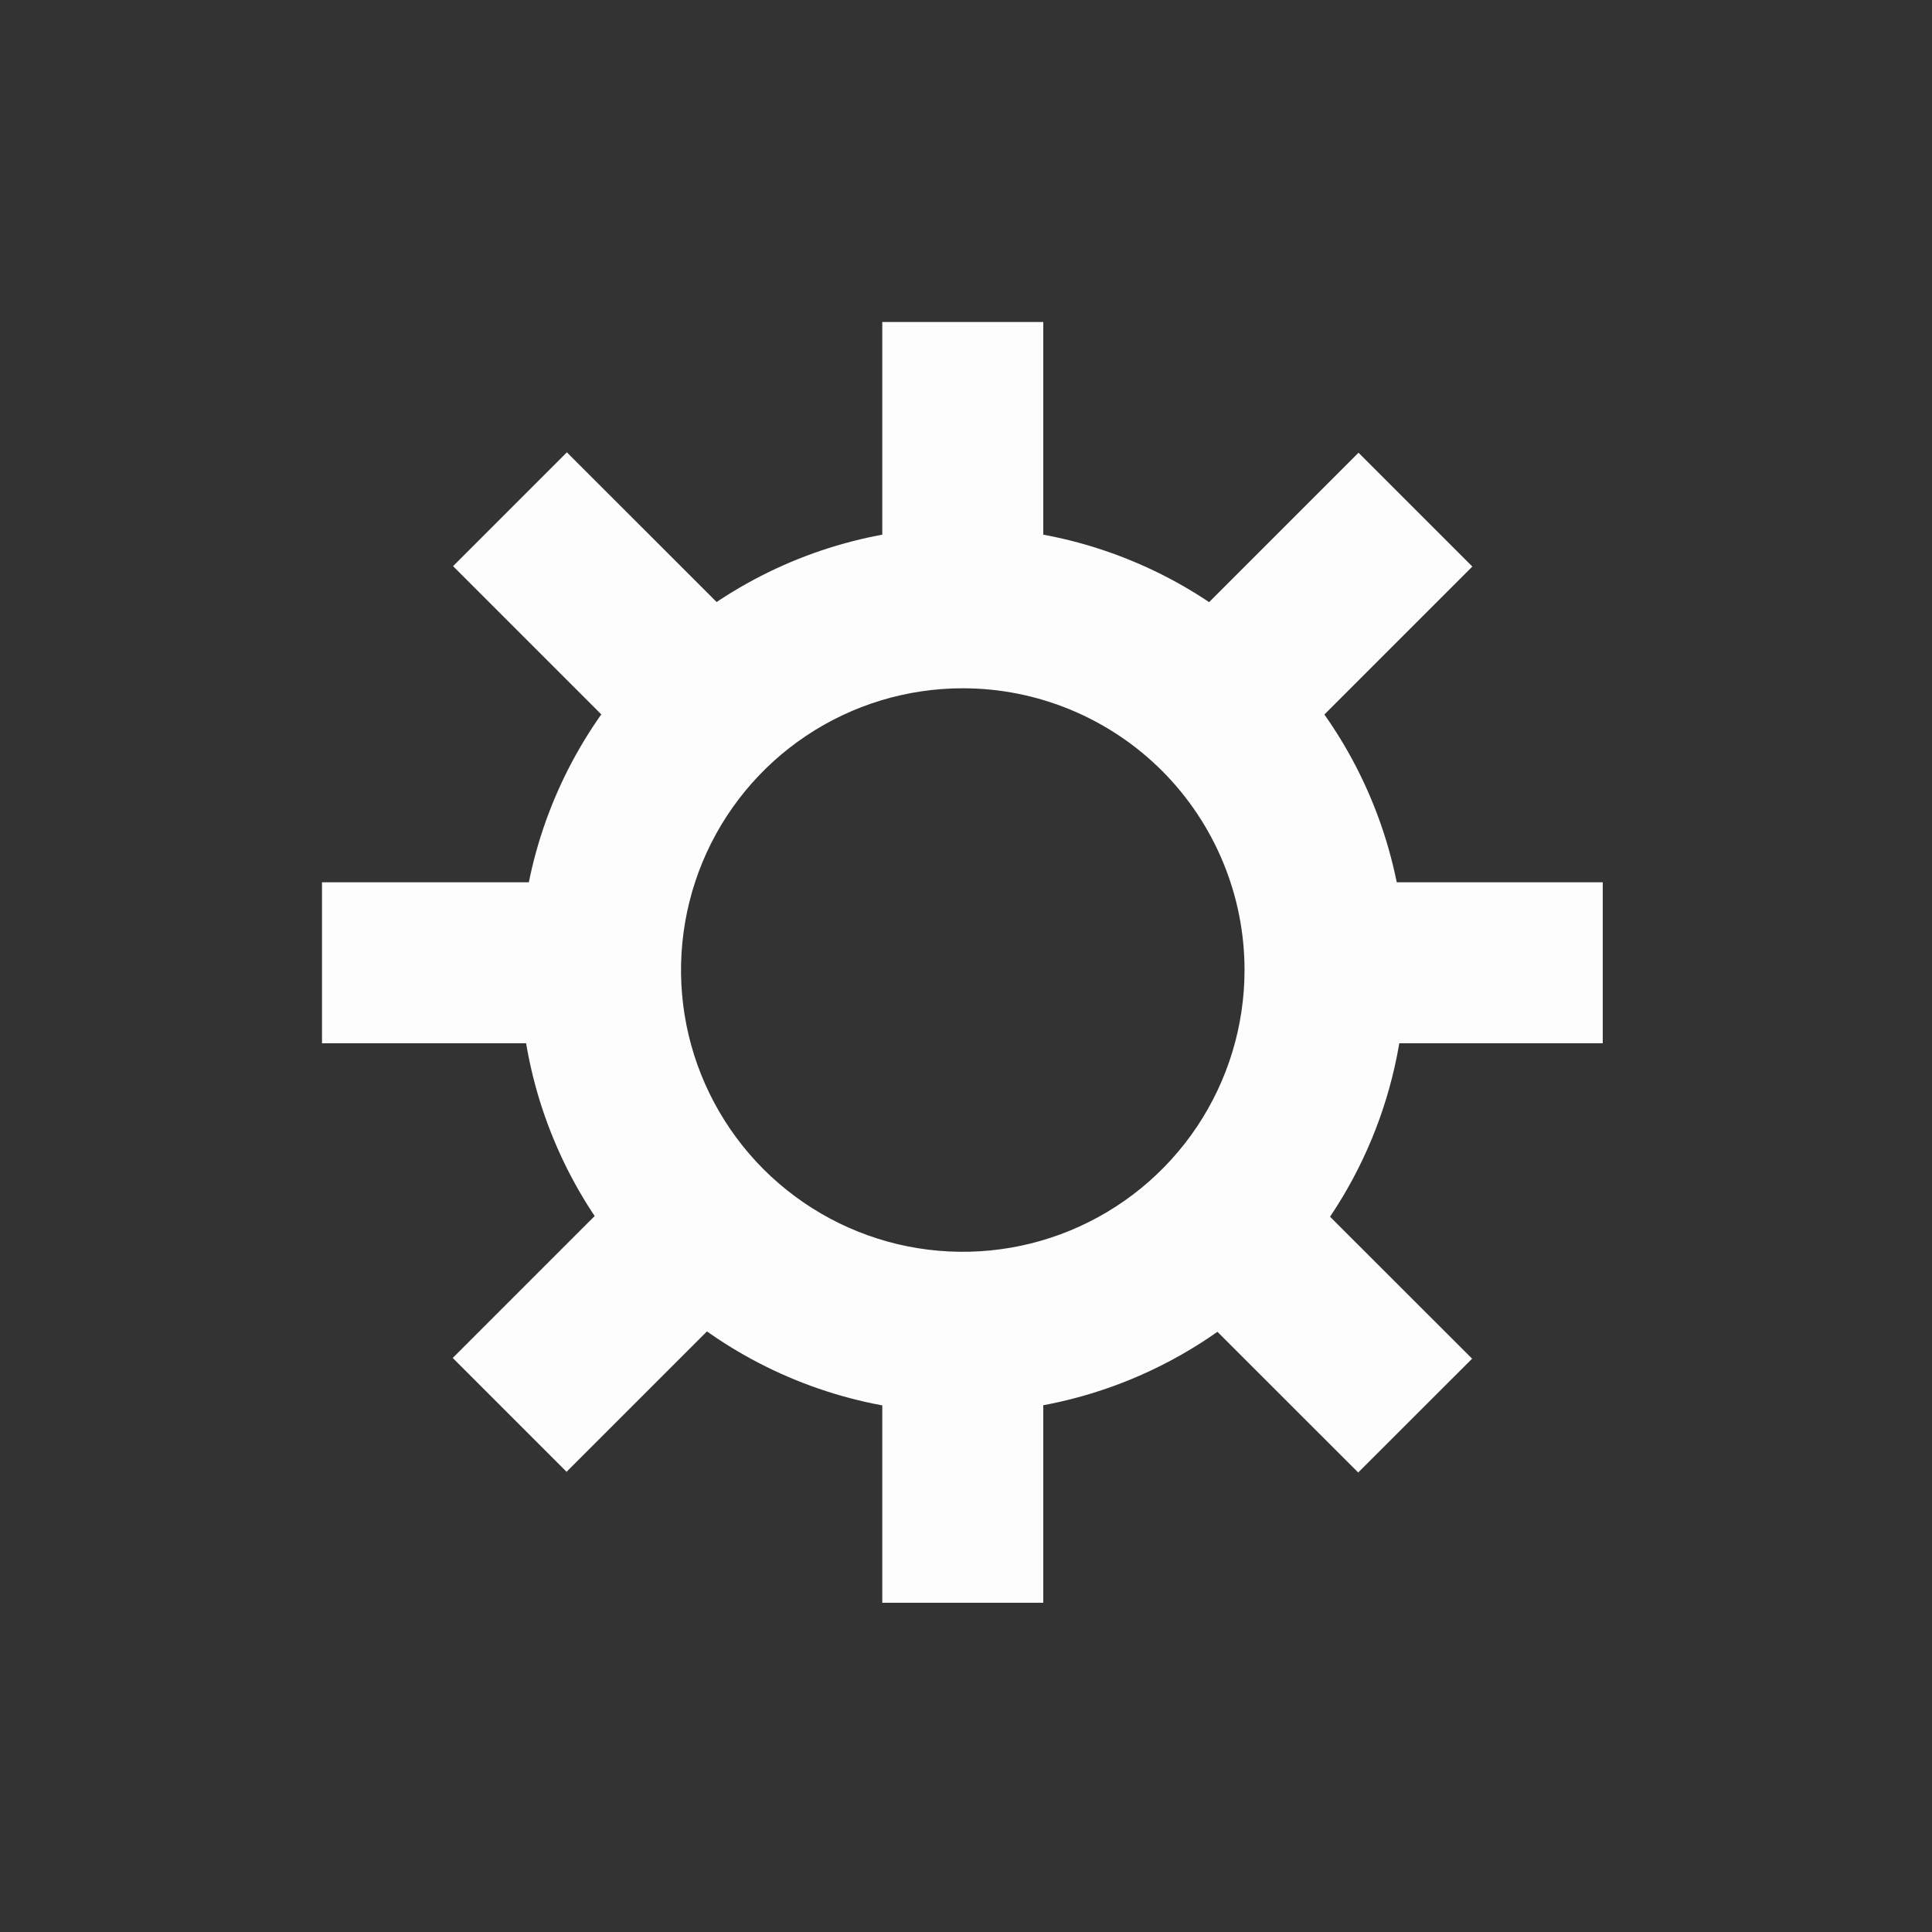 <svg width="24" height="24" viewBox="0 0 24 24" fill="none" xmlns="http://www.w3.org/2000/svg">
<rect x="0" y="0" width="24" height="24" fill="#333333" stroke="none"/>
<path d="M11.96 17.55C10.872 17.55 9.809 17.227 8.904 16.623C8 16.019 7.295 15.16 6.879 14.155C6.462 13.15 6.353 12.044 6.566 10.977C6.778 9.91 7.302 8.93 8.071 8.161C8.84 7.392 9.82 6.868 10.887 6.656C11.954 6.444 13.06 6.552 14.065 6.969C15.07 7.385 15.929 8.09 16.533 8.994C17.137 9.899 17.46 10.962 17.46 12.05C17.457 13.508 16.877 14.905 15.846 15.936C14.815 16.967 13.418 17.547 11.96 17.55ZM11.96 8.55C11.268 8.55 10.591 8.755 10.015 9.14C9.44 9.524 8.991 10.071 8.726 10.711C8.462 11.35 8.392 12.054 8.527 12.733C8.662 13.412 8.996 14.035 9.485 14.525C9.975 15.014 10.598 15.348 11.277 15.483C11.956 15.618 12.66 15.549 13.299 15.284C13.939 15.019 14.486 14.57 14.87 13.995C15.255 13.419 15.46 12.742 15.46 12.05C15.46 11.122 15.091 10.232 14.435 9.575C13.778 8.919 12.888 8.55 11.96 8.55Z" fill="#FDFDFD"/>
<path d="M12.96 4H10.96V6.91H12.96V4Z" fill="#FDFDFD"/>
<path d="M12.96 17H10.96V19.91H12.96V17Z" fill="#FDFDFD"/>
<path d="M16.876 5.624L14.111 8.389L15.525 9.803L18.29 7.038L16.876 5.624Z" fill="#FDFDFD"/>
<path d="M8.389 14.104L5.624 16.869L7.038 18.283L9.803 15.518L8.389 14.104Z" fill="#FDFDFD"/>
<path d="M19.91 10.96H16V12.96H19.91V10.96Z" fill="#FDFDFD"/>
<path d="M7.91 10.96H4V12.96H7.91V10.96Z" fill="#FDFDFD"/>
<path d="M15.521 14.114L14.107 15.528L16.872 18.292L18.287 16.878L15.521 14.114Z" fill="#FDFDFD"/>
<path d="M7.042 5.619L5.628 7.033L8.393 9.798L9.807 8.383L7.042 5.619Z" fill="#FDFDFD"/>
</svg>

